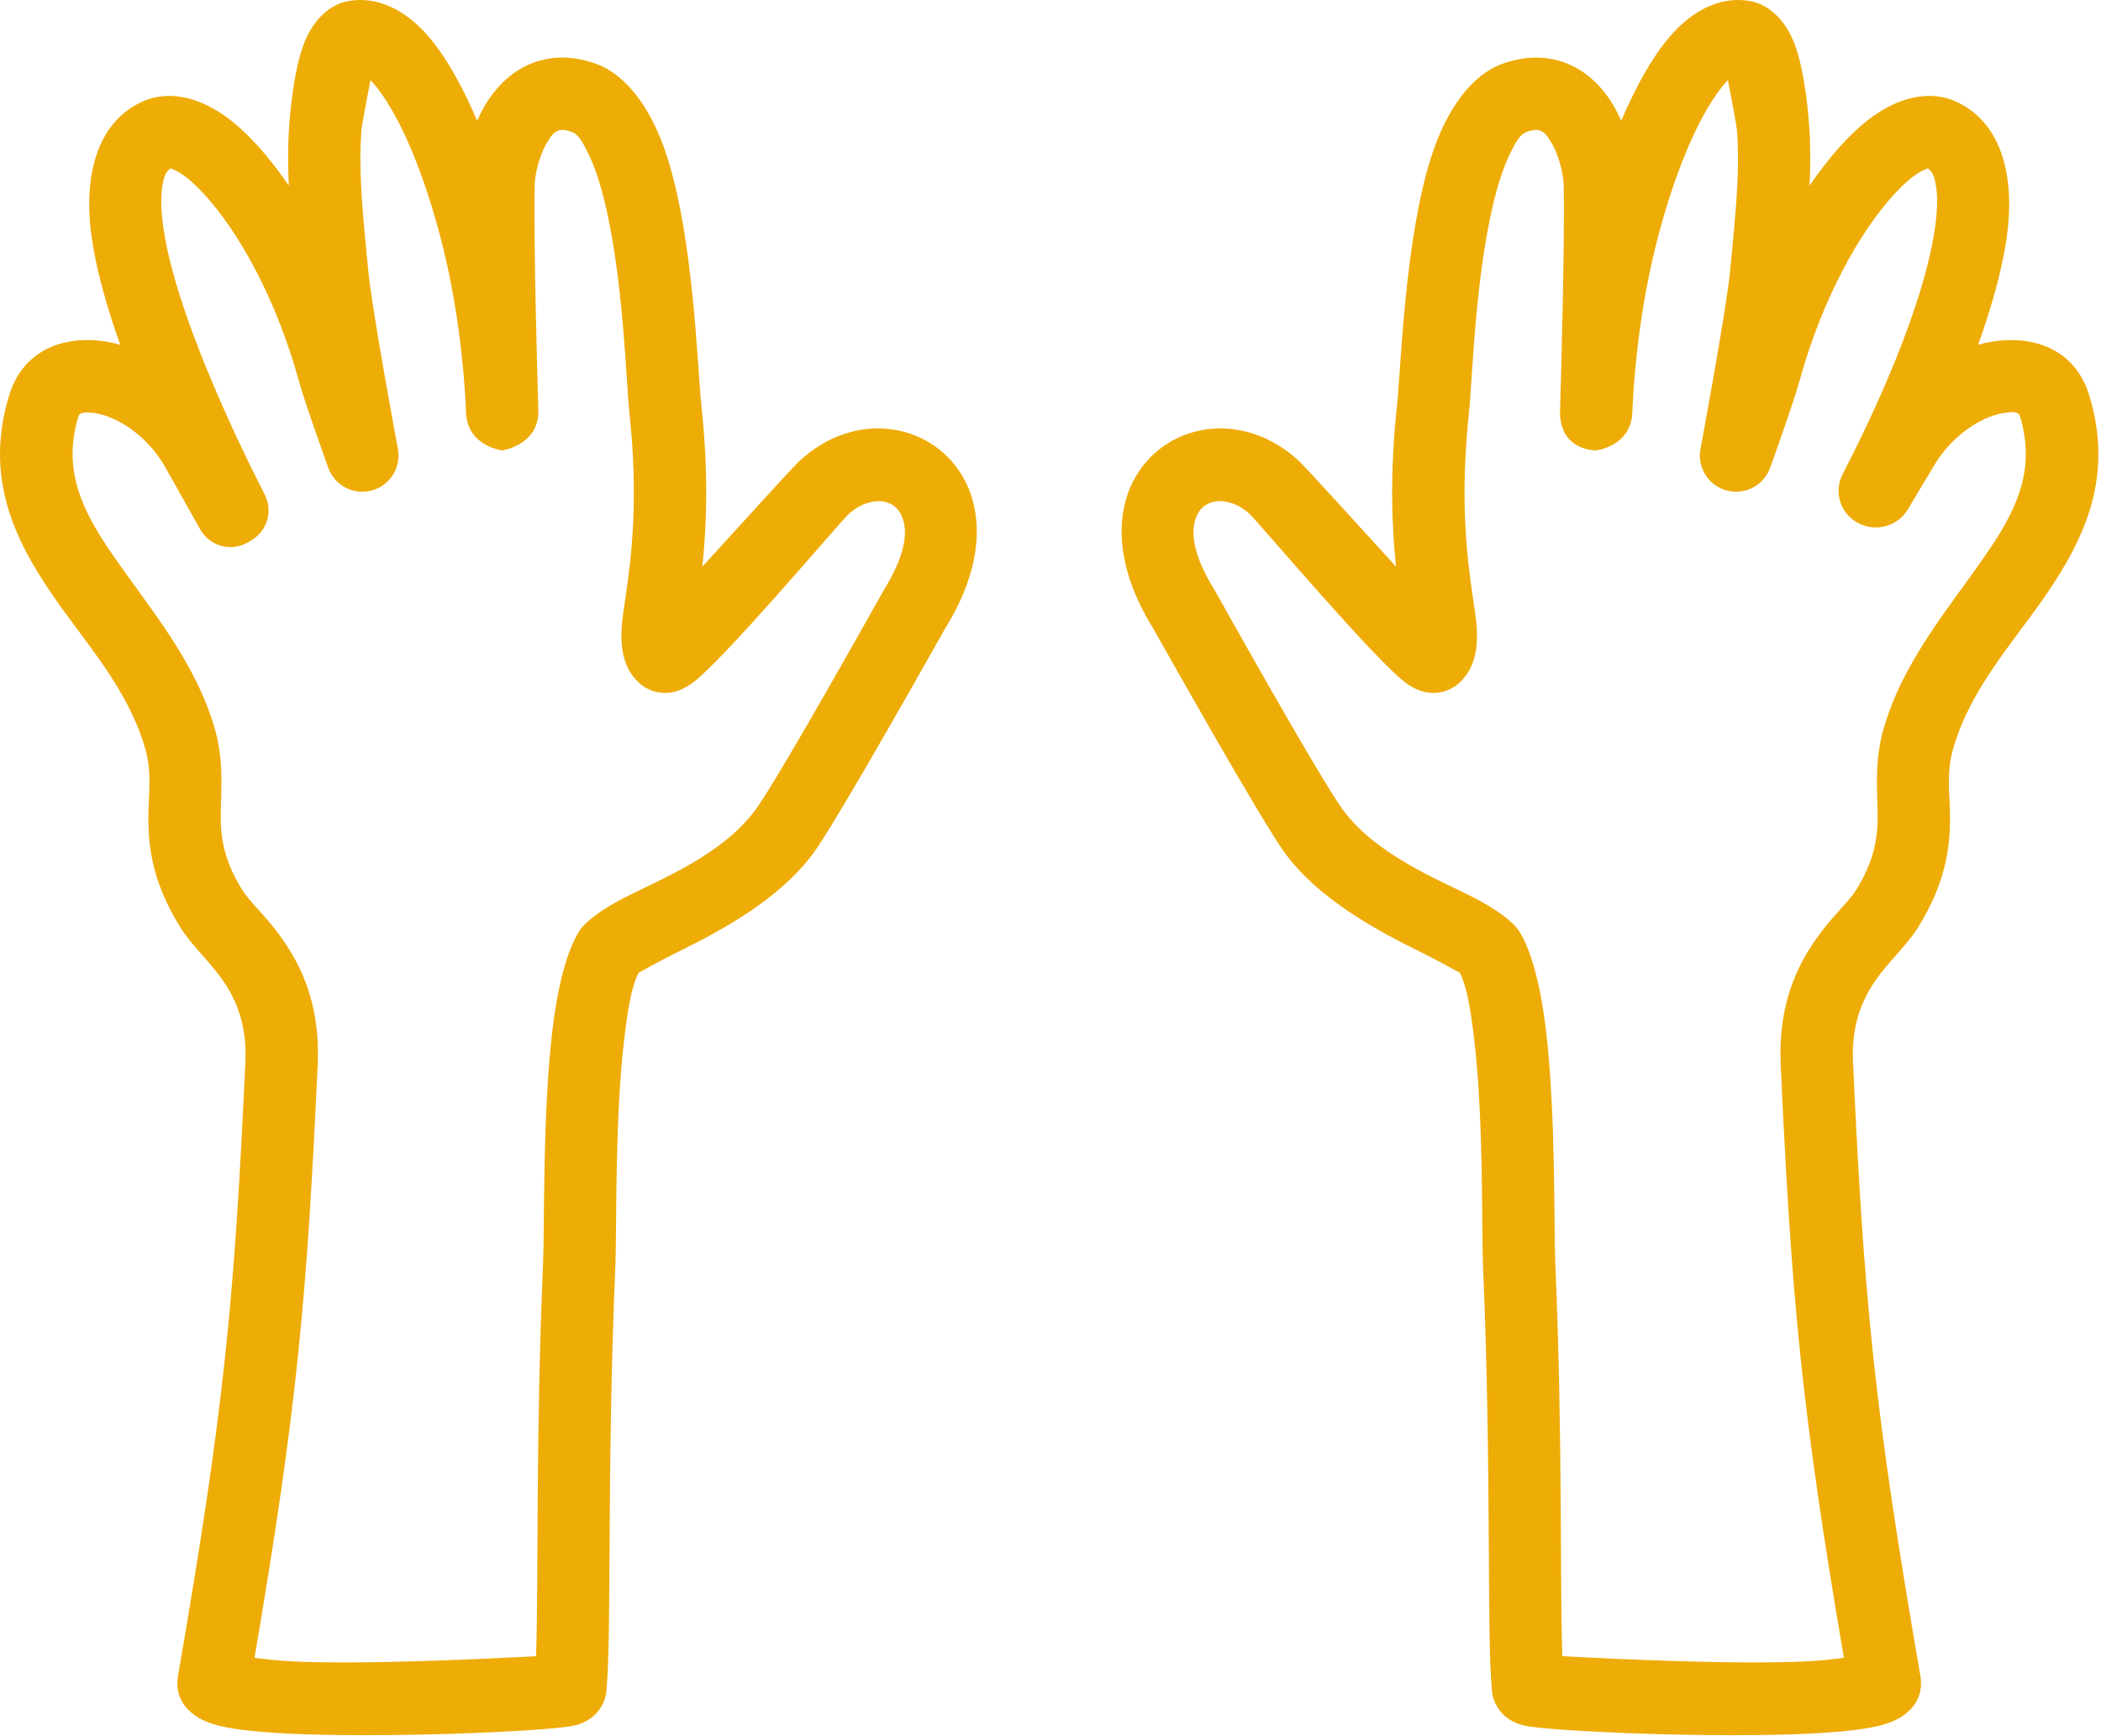 <svg width="242" height="200" viewBox="0 0 242 200" fill="none" xmlns="http://www.w3.org/2000/svg">
<path fill-rule="evenodd" clip-rule="evenodd" d="M160.802 65.281C160.328 60.808 160.047 54.789 160.905 46.771C161.376 42.379 161.789 27.507 164.903 17.918C166.684 12.433 169.604 8.586 173.044 7.352C175.514 6.466 177.641 6.476 179.454 6.966C182.155 7.696 184.263 9.567 185.729 11.963C186.11 12.586 186.444 13.244 186.736 13.914C188.548 9.666 190.629 6.014 192.793 3.701C195.598 0.703 198.72 -0.424 201.673 0.141C203.585 0.507 205.548 2.108 206.655 4.937C207.904 8.128 208.3 13.284 208.389 14.523C208.551 16.765 208.54 19.068 208.435 21.382C210.638 18.157 212.919 15.595 215.041 13.919C218.781 10.967 222.421 10.46 225.132 11.63C230.203 13.818 232.234 19.687 231.127 27.428C230.586 31.208 229.357 35.485 227.846 39.72C228.892 39.427 229.913 39.251 230.879 39.198C235.592 38.936 239.29 41.101 240.642 45.54C243.444 54.74 240.302 61.784 235.584 68.641C231.832 74.094 226.922 79.378 224.962 86.284C224.15 89.144 224.612 91.549 224.609 94.165C224.604 97.78 224.1 101.698 220.923 106.844C220.179 108.049 219.017 109.316 217.731 110.794C215.654 113.184 213.163 116.44 213.434 122.321C214.714 150.101 215.877 162.261 221.188 193.024C221.467 194.643 221.078 196.421 219.031 197.762C218.445 198.146 217.515 198.562 216.242 198.858C214.55 199.252 211.889 199.538 208.692 199.701C197.547 200.269 179.437 199.484 175.877 198.846C172.49 198.238 171.924 195.531 171.867 194.963C171.208 188.45 171.837 169.378 170.815 145.778C170.647 141.914 170.926 128.955 169.77 119.449C169.389 116.321 168.965 113.612 168.129 112.054C167.604 111.762 165.372 110.528 163.578 109.645C158.547 107.168 152.031 103.654 148.094 98.397C145.308 94.676 133.012 72.686 132.814 72.366C128.297 65.069 128.581 59.166 130.551 55.375C133.979 48.779 143.075 46.944 149.721 53.205C149.749 53.231 149.776 53.258 149.803 53.285C150.624 54.101 156.236 60.258 160.802 65.281ZM219.762 58.661C218.551 60.691 215.931 61.368 213.89 60.176C213.872 60.166 213.854 60.156 213.837 60.145C211.91 59.019 211.213 56.575 212.255 54.602C215.481 48.368 221.533 35.645 222.877 26.247C223.126 24.507 223.212 22.905 223.008 21.529C222.874 20.624 222.696 19.809 222.05 19.397C221.84 19.475 221.391 19.65 221.103 19.827C220.234 20.359 219.332 21.151 218.403 22.135C214.19 26.596 209.813 34.62 207.292 43.83C206.579 46.432 203.884 53.899 203.884 53.899C203.146 55.939 200.966 57.071 198.873 56.502C196.78 55.933 195.473 53.854 195.869 51.721C195.869 51.721 198.887 35.508 199.285 31.154C199.761 25.95 200.455 20.357 200.078 15.122C200.03 14.458 199.421 11.257 199.029 9.235C198.562 9.707 198.108 10.283 197.656 10.933C194.749 15.118 192.281 21.963 190.657 28.542C188.491 37.317 188.085 45.649 188.02 47.457L188.019 47.48C188.006 47.873 187.953 48.231 187.87 48.558C187.119 51.52 183.843 51.886 183.843 51.886C183.843 51.886 179.528 51.969 179.691 47.201V47.182C179.775 44.421 180.248 28.356 180.111 21.304C180.091 20.275 179.682 18.047 178.62 16.312C178.279 15.754 177.909 15.181 177.28 15.011C176.874 14.901 176.409 14.999 175.857 15.196C175.042 15.489 174.581 16.421 174.044 17.471C173.085 19.348 172.372 21.754 171.795 24.362C169.851 33.156 169.575 44.075 169.191 47.658C167.811 60.558 169.664 67.861 170.048 71.774C170.407 75.417 169.463 77.524 167.883 78.839C167.051 79.532 164.818 80.697 162.081 78.781C158.643 76.375 145.609 60.905 143.922 59.193C141.841 57.299 139.008 57.173 137.945 59.218C136.913 61.203 137.534 64.158 139.899 67.98C140.092 68.292 152.047 89.772 154.765 93.402C158.489 98.376 165.252 101.15 169.407 103.227C172.308 104.677 174.264 106.156 174.967 107.253C176.369 109.441 177.445 113.538 178.042 118.442C179.227 128.182 178.969 141.459 179.14 145.417C180.014 165.585 179.652 182.415 179.955 190.793C185.796 191.112 200.061 191.797 208.268 191.379C209.667 191.308 211.173 191.14 212.383 190.981C207.498 162.273 206.359 149.825 205.11 122.705C204.757 115.055 207.433 110.314 210.188 106.832C211.585 105.066 213.039 103.75 213.833 102.465C216.389 98.326 216.336 95.365 216.243 92.522C216.154 89.768 216.071 87.089 216.945 84.008C219.162 76.2 224.476 70.084 228.719 63.917C231.997 59.153 234.617 54.361 232.67 47.968C232.484 47.357 231.786 47.469 231.125 47.535C229.835 47.664 228.418 48.24 227.059 49.129C225.436 50.189 223.911 51.707 222.781 53.61C222.533 54.027 221.087 56.445 219.762 58.661ZM13.852 39.72C12.342 35.485 11.113 31.208 10.572 27.428C9.465 19.687 11.496 13.818 16.567 11.63C19.278 10.46 22.918 10.967 26.657 13.919C28.78 15.595 31.06 18.157 33.263 21.382C33.159 19.068 33.148 16.765 33.309 14.523C33.398 13.284 33.795 8.128 35.044 4.937C36.151 2.108 38.114 0.507 40.025 0.141C42.979 -0.424 46.101 0.703 48.906 3.701C51.07 6.014 53.15 9.666 54.962 13.914C55.254 13.244 55.589 12.586 55.97 11.963C57.436 9.567 59.543 7.696 62.244 6.966C64.058 6.476 66.185 6.466 68.655 7.352C72.094 8.586 75.014 12.433 76.795 17.918C79.91 27.507 80.323 42.379 80.793 46.771C81.651 54.789 81.37 60.808 80.896 65.281C85.463 60.258 91.075 54.101 91.895 53.285C91.923 53.258 91.95 53.231 91.978 53.205C98.624 46.944 107.72 48.779 111.148 55.375C113.118 59.166 113.402 65.069 108.885 72.366C108.687 72.686 96.39 94.676 93.604 98.397C89.668 103.654 83.152 107.168 78.121 109.645C76.327 110.528 74.095 111.762 73.569 112.054C72.734 113.612 72.31 116.321 71.929 119.449C70.772 128.955 71.052 141.914 70.884 145.778C69.861 169.378 70.491 188.45 69.832 194.963C69.774 195.531 69.209 198.238 65.822 198.846C62.262 199.484 44.151 200.269 33.007 199.701C29.81 199.538 27.149 199.252 25.457 198.858C24.183 198.562 23.253 198.146 22.668 197.762C20.62 196.421 20.232 194.643 20.511 193.024C25.821 162.261 26.985 150.101 28.265 122.321C28.536 116.44 26.045 113.184 23.967 110.794C22.682 109.316 21.52 108.049 20.776 106.844C17.598 101.698 17.095 97.78 17.09 94.165C17.086 91.549 17.549 89.144 16.737 86.284C14.777 79.378 9.866 74.094 6.114 68.641C1.397 61.784 -1.745 54.74 1.057 45.54C2.409 41.101 6.107 38.936 10.819 39.198C11.786 39.251 12.807 39.427 13.852 39.72ZM62.007 47.182L62.008 47.205C62.135 51.281 57.855 51.886 57.855 51.886C57.855 51.886 53.81 51.433 53.679 47.48V47.457C53.611 45.581 53.199 37.281 51.042 28.542C49.418 21.963 46.95 15.118 44.042 10.933C43.591 10.283 43.137 9.707 42.67 9.235C42.277 11.257 41.669 14.458 41.621 15.122C41.244 20.357 41.937 25.95 42.413 31.154C42.812 35.508 45.83 51.721 45.83 51.721C46.225 53.854 44.919 55.933 42.825 56.502C40.732 57.071 38.553 55.939 37.815 53.899C37.815 53.899 35.119 46.432 34.407 43.83C31.885 34.62 27.509 26.596 23.296 22.135C22.367 21.151 21.465 20.359 20.596 19.827C20.308 19.65 19.858 19.475 19.649 19.397C19.003 19.809 18.825 20.624 18.691 21.529C18.487 22.905 18.572 24.507 18.821 26.247C20.193 35.833 27.057 50.262 30.467 56.924C31.469 58.817 30.801 61.163 28.951 62.242C28.826 62.326 28.695 62.402 28.565 62.478C27.647 63.014 26.554 63.163 25.526 62.892C24.499 62.622 23.621 61.953 23.087 61.035C21.379 57.99 19.196 54.078 18.918 53.61C17.079 50.513 14.209 48.412 11.579 47.721C10.987 47.566 10.416 47.485 9.89 47.518C9.517 47.542 9.141 47.598 9.028 47.968C7.082 54.361 9.702 59.153 12.98 63.917C17.222 70.084 22.537 76.2 24.754 84.008C25.628 87.089 25.545 89.768 25.455 92.522C25.363 95.365 25.31 98.326 27.866 102.465C28.659 103.75 30.114 105.066 31.511 106.832C34.266 110.314 36.942 115.055 36.589 122.705C35.339 149.825 34.2 162.273 29.316 190.981C30.525 191.14 32.032 191.308 33.431 191.379C41.637 191.797 55.903 191.112 61.743 190.793C62.047 182.415 61.684 165.585 62.559 145.417C62.73 141.459 62.472 128.182 63.657 118.442C64.254 113.538 65.33 109.441 66.732 107.253C67.434 106.156 69.391 104.677 72.292 103.227C76.446 101.15 83.209 98.376 86.934 93.402C89.652 89.772 101.606 68.292 101.799 67.98C104.165 64.158 104.785 61.203 103.753 59.218C102.685 57.161 99.825 57.301 97.709 59.257C95.933 61.091 83.035 76.389 79.617 78.781C76.88 80.697 74.648 79.532 73.816 78.839C72.236 77.524 71.292 75.417 71.65 71.774C72.035 67.861 73.888 60.558 72.507 47.658C72.124 44.075 71.847 33.156 69.903 24.362C69.327 21.754 68.613 19.348 67.655 17.471C67.118 16.421 66.657 15.489 65.842 15.196C65.29 14.999 64.824 14.901 64.419 15.011C63.79 15.181 63.42 15.754 63.078 16.312C62.017 18.047 61.608 20.275 61.588 21.304C61.45 28.376 61.927 44.51 62.007 47.182Z" fill="#EEAC07"/>
</svg>
